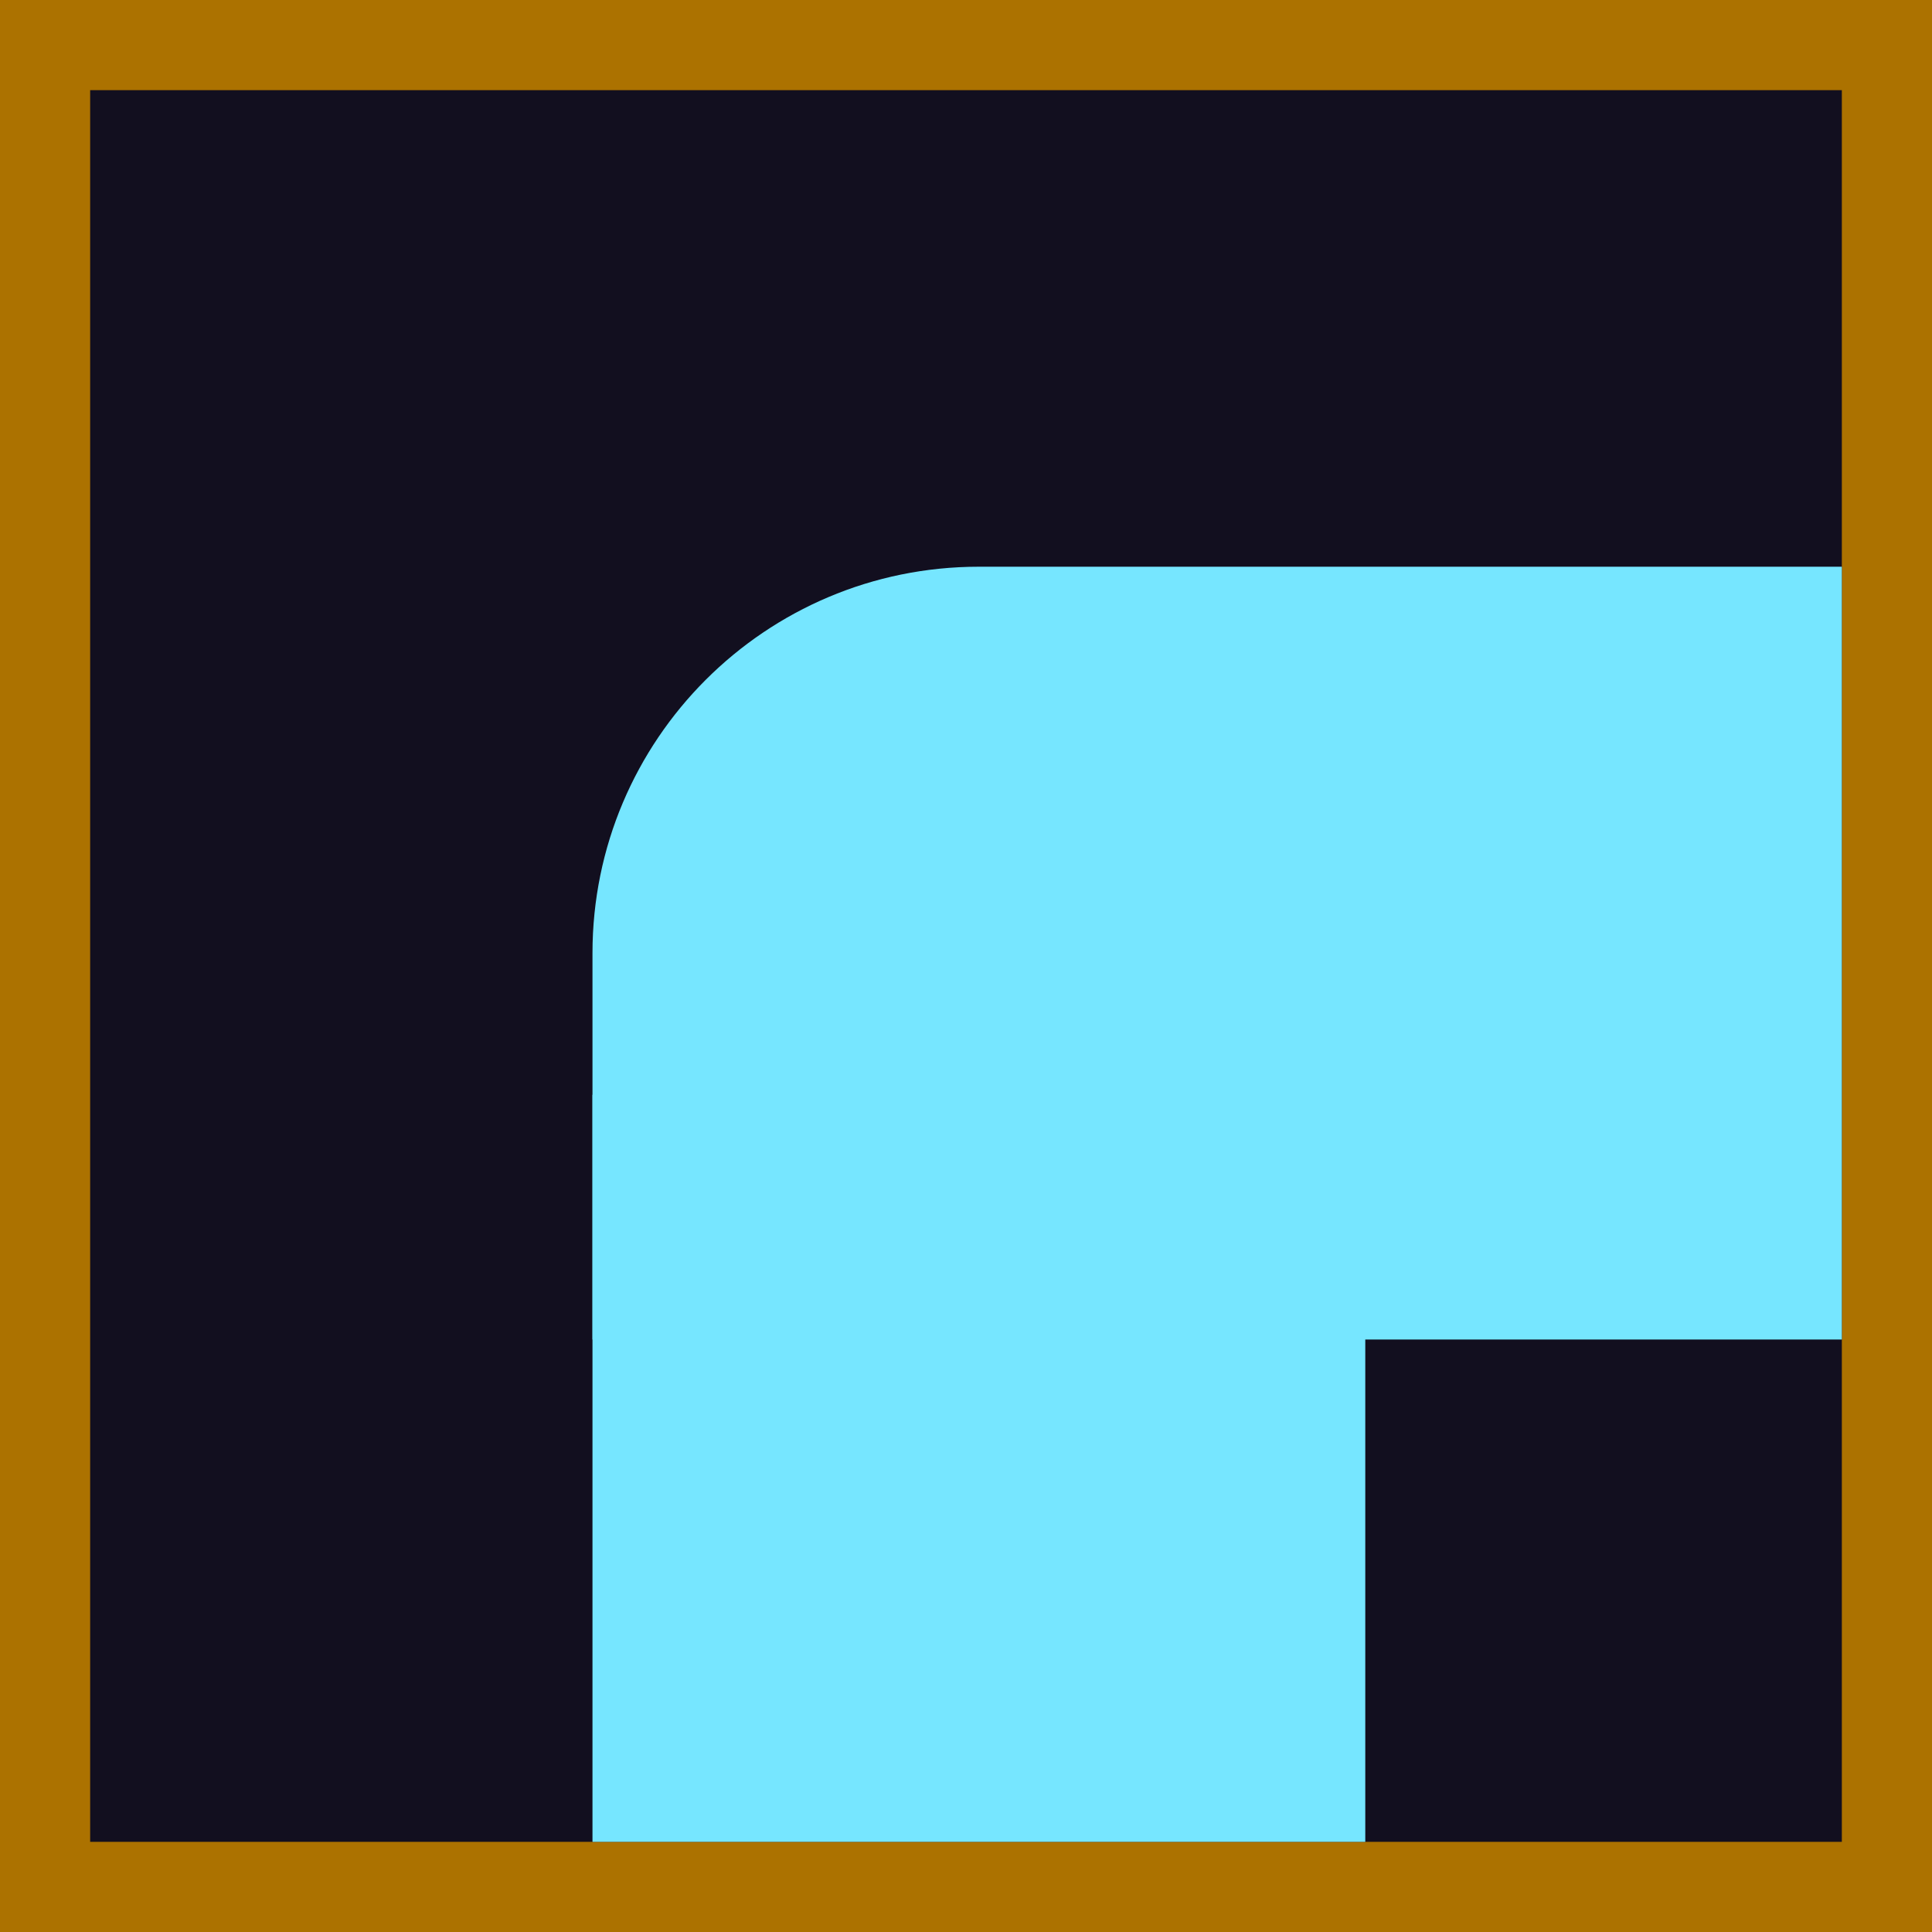 <svg width="150" height="150" viewBox="0 0 150 150" fill="none" xmlns="http://www.w3.org/2000/svg">
<rect x="3.5" y="3.5" width="143" height="143" fill="#120F1F" stroke="#AC7200" stroke-width="7"/>
<rect x="46" y="85" width="60" height="58" fill="#76E6FF"/>
<path d="M46 104L46 74C46 57.431 59.431 44 76 44L143 44L143 104L46 104Z" fill="#76E6FF"/>
</svg>
